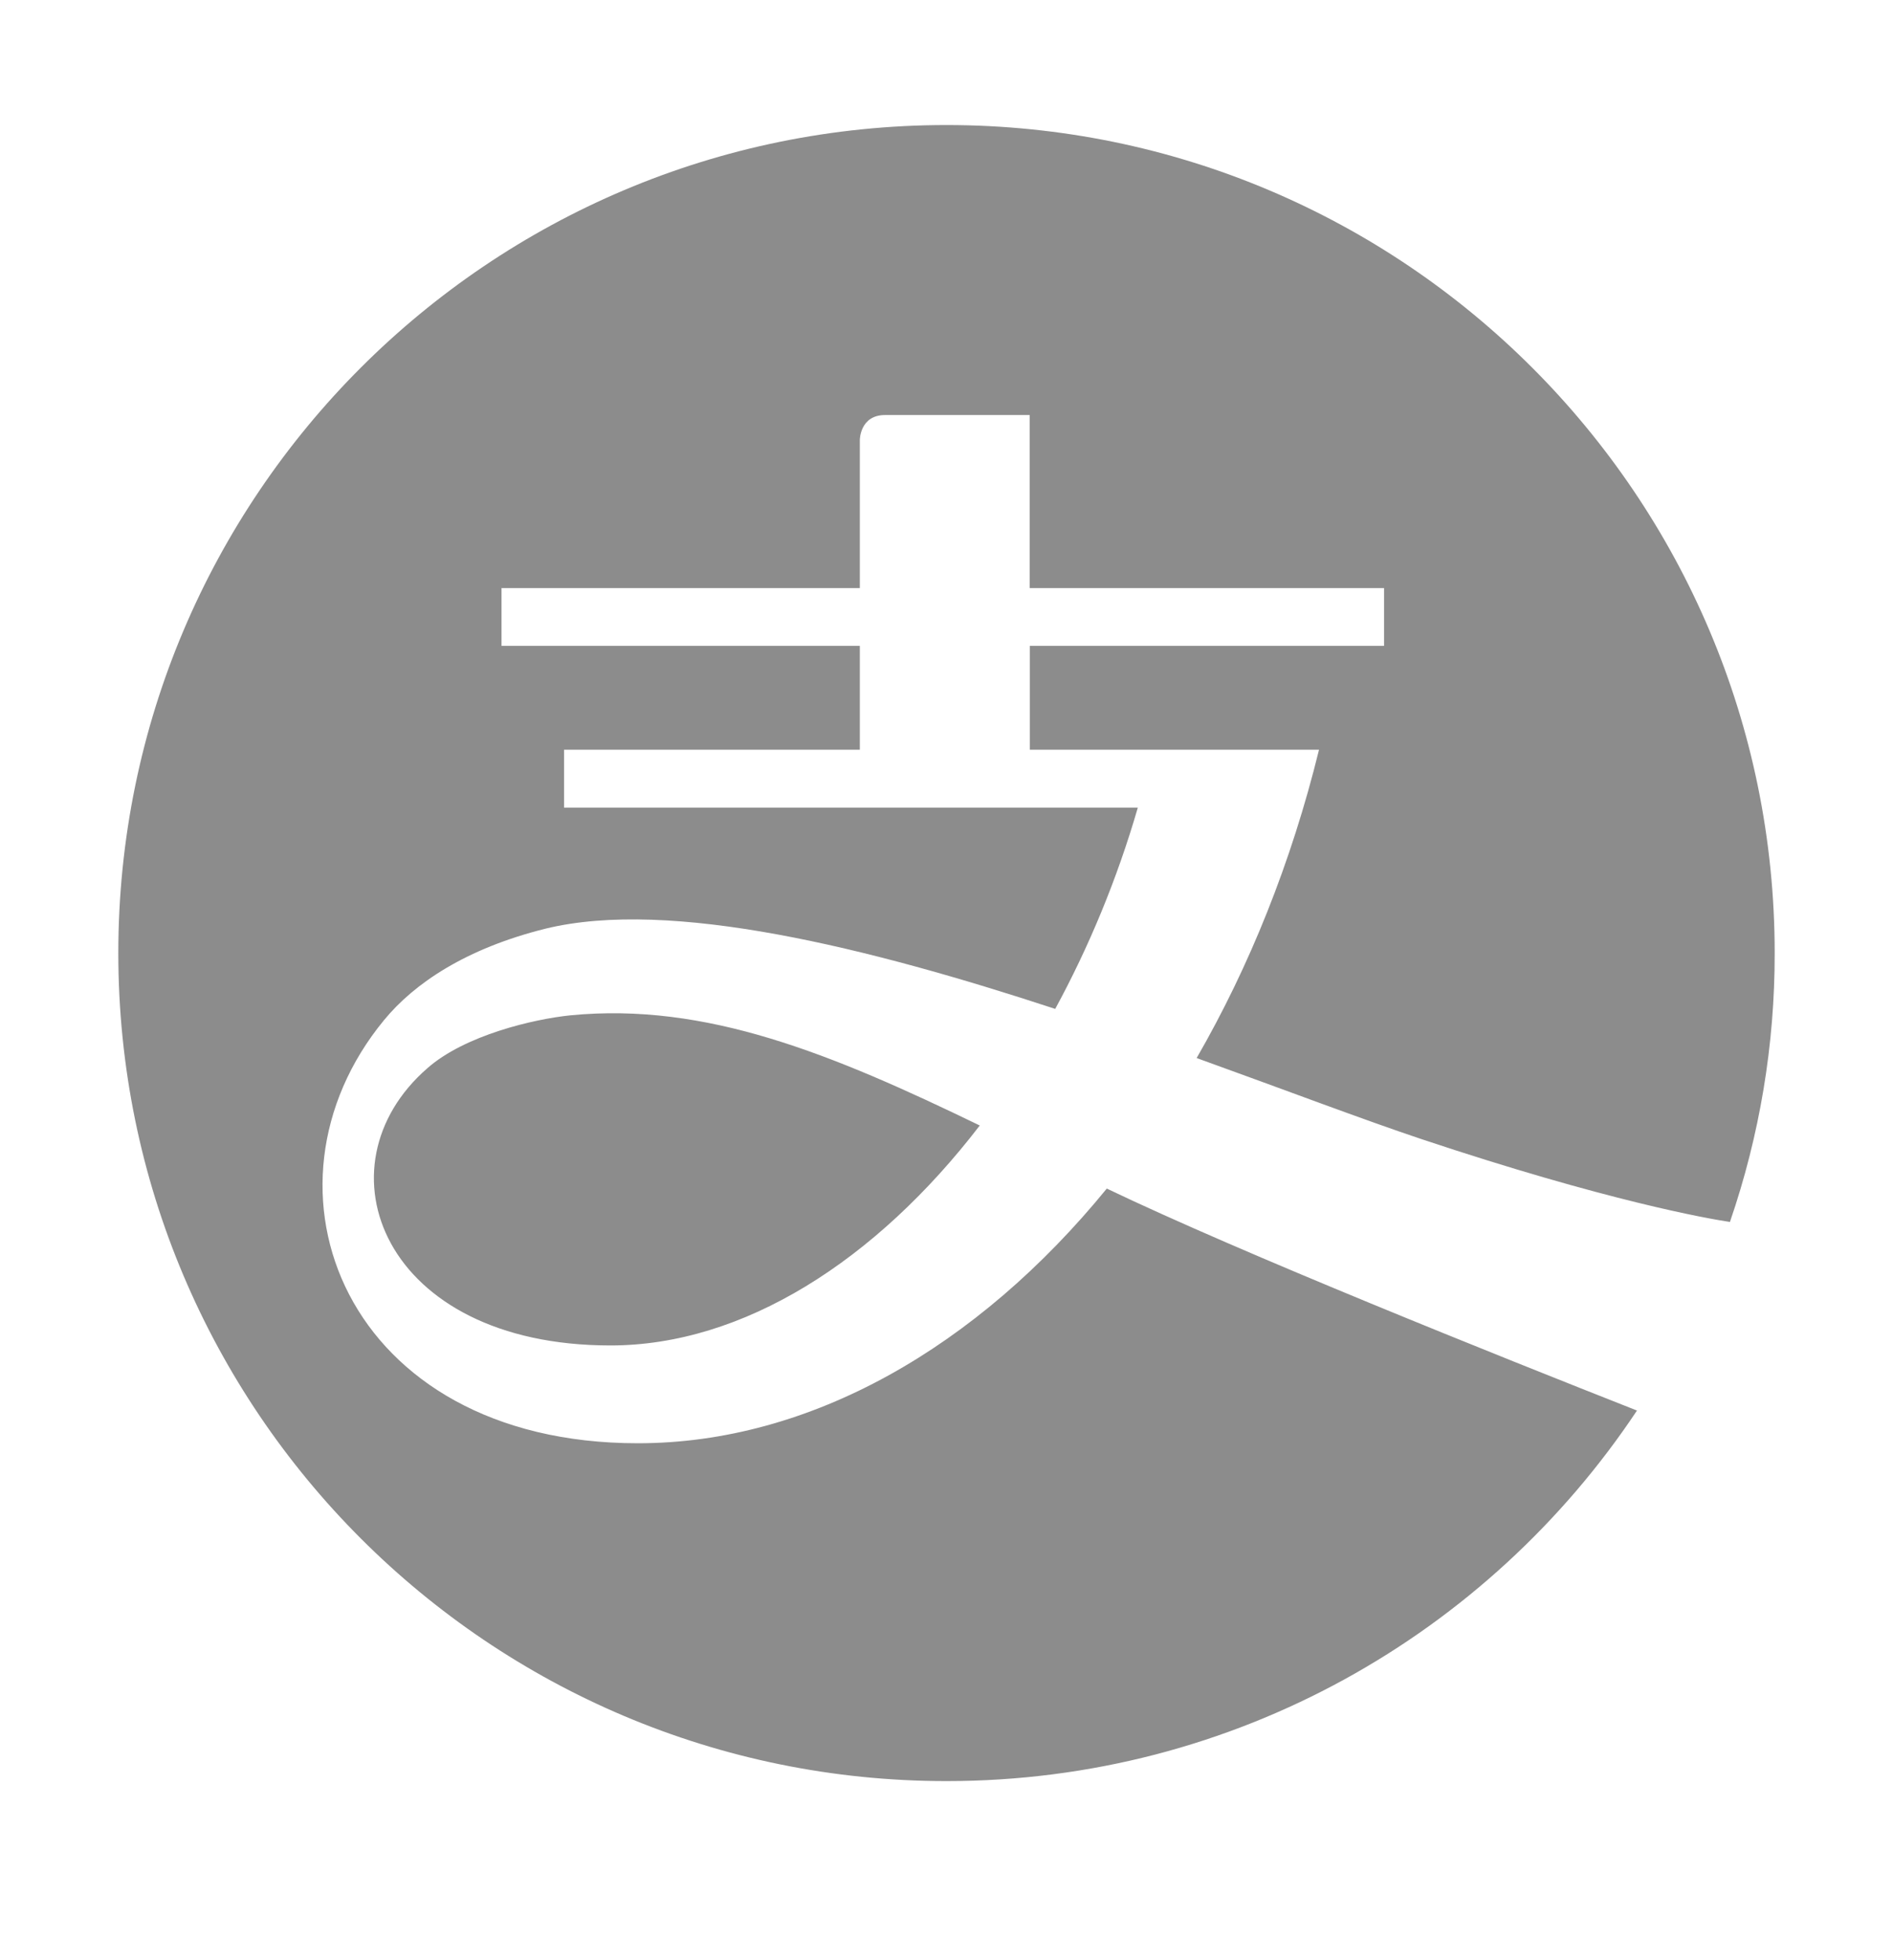 <svg width="28" height="29" viewBox="0 0 28 29" fill="none" xmlns="http://www.w3.org/2000/svg">
<path d="M8.438 15.021C7.897 15.076 6.877 15.314 6.322 15.803C4.654 17.253 5.652 19.905 9.029 19.905C10.992 19.905 12.953 18.655 14.492 16.651C12.299 15.588 10.443 14.825 8.438 15.021ZM21.03 16.854C23.767 17.767 25.26 18.029 25.588 18.078C26.028 16.798 26.252 15.454 26.25 14.1C26.25 7.335 20.765 1.85 14 1.85C7.235 1.85 1.75 7.335 1.75 14.1C1.75 20.865 7.235 26.35 14 26.35C18.263 26.35 22.017 24.171 24.213 20.868C22.146 20.053 18.372 18.543 16.371 17.584C14.459 19.927 11.993 21.352 9.434 21.352C5.102 21.352 3.634 17.575 5.682 15.09C6.128 14.548 6.891 14.032 8.069 13.739C9.915 13.288 12.854 14.021 15.608 14.926C16.103 14.015 16.521 13.014 16.83 11.948H8.343V11.092H12.718V9.555H7.418V8.7H12.718V6.509C12.718 6.509 12.718 6.14 13.092 6.14H15.23V8.7H20.472V9.555H15.233V11.092H19.51C19.1 12.763 18.479 14.302 17.7 15.653C18.998 16.121 20.163 16.564 21.03 16.854Z" fill="black" fill-opacity="0.45"/>
</svg>
